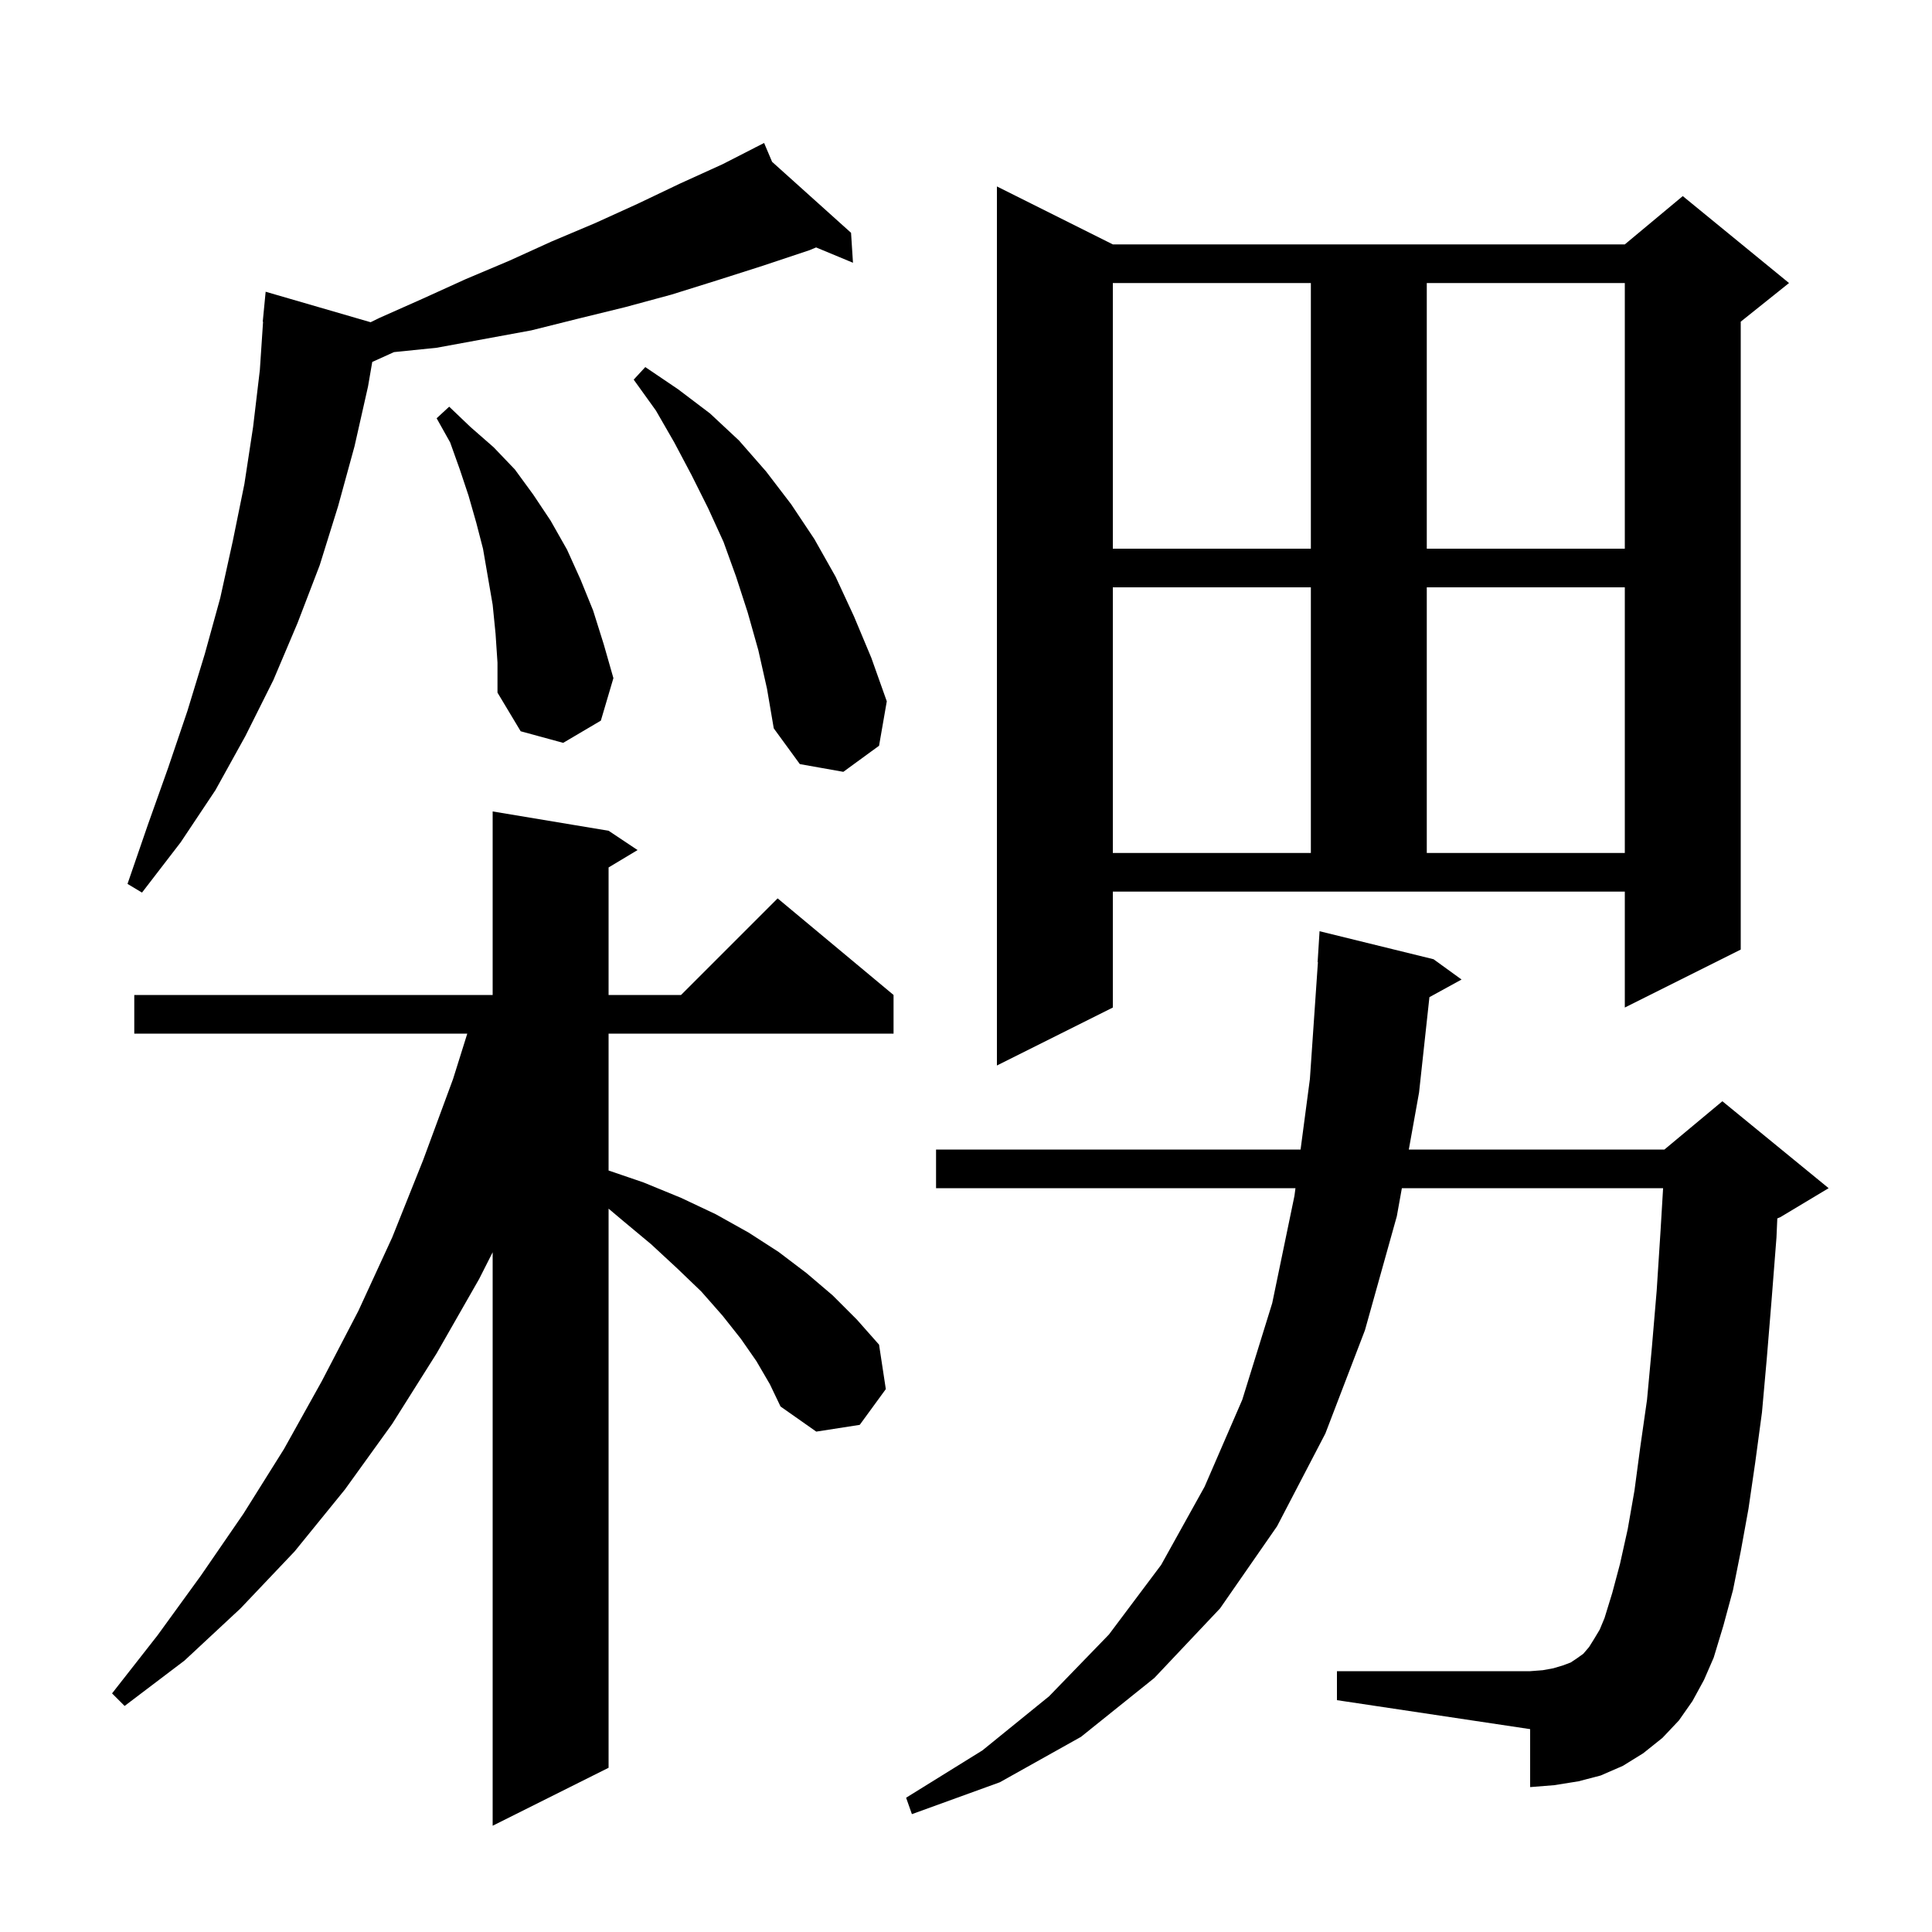 <svg xmlns="http://www.w3.org/2000/svg" xmlns:xlink="http://www.w3.org/1999/xlink" version="1.1" baseProfile="full" viewBox="0 0 200 200" width="200" height="200">
<g fill="black">
<path d="M 78.3 140.9 L 76.7 138.6 L 74.8 136.2 L 72.6 133.7 L 70.1 131.3 L 67.4 128.8 L 64.4 126.3 L 63.0 125.119 L 63.0 183.0 L 51.0 189.0 L 51.0 129.634 L 49.6 132.4 L 45.2 140.1 L 40.6 147.4 L 35.7 154.2 L 30.5 160.6 L 24.9 166.5 L 19.1 171.9 L 12.9 176.6 L 11.6 175.3 L 16.3 169.3 L 20.8 163.1 L 25.2 156.7 L 29.4 150.0 L 33.3 143.0 L 37.1 135.7 L 40.6 128.1 L 43.8 120.1 L 46.9 111.7 L 48.373 107.0 L 13.9 107.0 L 13.9 103.0 L 51.0 103.0 L 51.0 84.0 L 63.0 86.0 L 66.0 88.0 L 63.0 89.8 L 63.0 103.0 L 70.5 103.0 L 80.5 93.0 L 92.5 103.0 L 92.5 107.0 L 63.0 107.0 L 63.0 121.171 L 66.6 122.4 L 70.5 124.0 L 74.1 125.7 L 77.5 127.6 L 80.6 129.6 L 83.5 131.8 L 86.2 134.1 L 88.7 136.6 L 91.0 139.2 L 91.7 143.8 L 89.0 147.5 L 84.5 148.2 L 80.8 145.6 L 79.7 143.3 Z M 175.2 176.1 L 173.8 178.1 L 172.1 179.9 L 170.1 181.5 L 168.0 182.8 L 165.7 183.8 L 163.4 184.4 L 160.9 184.8 L 158.4 185.0 L 158.4 179.0 L 138.4 176.0 L 138.4 173.0 L 158.4 173.0 L 159.7 172.9 L 160.8 172.7 L 161.8 172.4 L 162.6 172.1 L 163.2 171.7 L 163.9 171.2 L 164.5 170.5 L 165.0 169.7 L 165.6 168.7 L 166.1 167.5 L 166.9 164.9 L 167.7 161.9 L 168.5 158.3 L 169.2 154.3 L 169.8 149.8 L 170.5 144.9 L 171.0 139.5 L 171.5 133.6 L 171.9 127.4 L 172.163 123.0 L 145.121 123.0 L 144.6 125.9 L 141.3 137.7 L 137.2 148.4 L 132.2 158.0 L 126.3 166.5 L 119.5 173.7 L 111.9 179.8 L 103.5 184.5 L 94.4 187.8 L 93.8 186.1 L 101.7 181.2 L 108.6 175.6 L 114.8 169.2 L 120.2 162.0 L 124.7 153.9 L 128.6 144.9 L 131.7 134.9 L 134.0 123.8 L 134.106 123.0 L 96.9 123.0 L 96.9 119.0 L 134.635 119.0 L 135.6 111.7 L 136.431 99.599 L 136.4 99.6 L 136.6 96.4 L 148.4 99.3 L 151.3 101.4 L 147.973 103.226 L 146.9 113.1 L 145.84 119.0 L 172.3 119.0 L 178.3 114.0 L 189.3 123.0 L 184.3 126.0 L 183.986 126.131 L 183.9 128.1 L 183.4 134.5 L 182.9 140.6 L 182.4 146.2 L 181.7 151.4 L 181.0 156.2 L 180.2 160.6 L 179.4 164.6 L 178.4 168.3 L 177.4 171.6 L 176.4 173.9 Z M 115.2 104.3 L 103.2 110.3 L 103.2 19.3 L 115.2 25.3 L 168.2 25.3 L 174.2 20.3 L 185.2 29.3 L 180.2 33.3 L 180.2 98.3 L 168.2 104.3 L 168.2 92.3 L 115.2 92.3 Z M 79.927 16.752 L 88.1 24.1 L 88.3 27.2 L 84.483 25.614 L 83.8 25.9 L 79.0 27.5 L 74.3 29.0 L 69.5 30.5 L 64.7 31.8 L 59.8 33.0 L 55.0 34.2 L 45.2 36.0 L 40.784 36.451 L 38.535 37.469 L 38.1 40.0 L 36.7 46.2 L 35.0 52.4 L 33.1 58.5 L 30.8 64.5 L 28.3 70.4 L 25.4 76.2 L 22.3 81.8 L 18.7 87.2 L 14.7 92.4 L 13.2 91.5 L 15.3 85.4 L 17.4 79.5 L 19.4 73.6 L 21.2 67.7 L 22.8 61.9 L 24.1 56.0 L 25.3 50.1 L 26.2 44.2 L 26.9 38.3 L 27.233 33.301 L 27.2 33.3 L 27.5 30.2 L 38.365 33.357 L 39.3 32.9 L 43.8 30.9 L 48.2 28.9 L 52.7 27.0 L 57.1 25.0 L 61.6 23.1 L 66.0 21.1 L 70.4 19.0 L 74.8 17.0 L 78.225 15.248 L 78.2 15.2 L 78.243 15.239 L 79.1 14.8 Z M 115.2 60.8 L 115.2 88.3 L 135.7 88.3 L 135.7 60.8 Z M 147.7 60.8 L 147.7 88.3 L 168.2 88.3 L 168.2 60.8 Z M 78.5 67.3 L 77.4 63.4 L 76.2 59.7 L 74.9 56.1 L 73.3 52.6 L 71.6 49.2 L 69.8 45.8 L 67.9 42.5 L 65.6 39.3 L 66.8 38.0 L 70.2 40.3 L 73.5 42.8 L 76.5 45.6 L 79.3 48.8 L 81.9 52.2 L 84.3 55.8 L 86.5 59.7 L 88.4 63.8 L 90.2 68.1 L 91.8 72.6 L 91.0 77.2 L 87.3 79.9 L 82.8 79.1 L 80.1 75.4 L 79.4 71.3 Z M 51.3 65.6 L 51.0 62.6 L 50.0 56.8 L 49.3 54.1 L 48.5 51.3 L 47.6 48.6 L 46.6 45.8 L 45.2 43.3 L 46.5 42.1 L 48.7 44.2 L 51.1 46.3 L 53.3 48.6 L 55.2 51.2 L 57.0 53.9 L 58.7 56.9 L 60.1 60.0 L 61.4 63.2 L 62.5 66.7 L 63.5 70.2 L 62.2 74.6 L 58.3 76.9 L 53.9 75.7 L 51.5 71.7 L 51.5 68.6 Z M 115.2 29.3 L 115.2 56.8 L 135.7 56.8 L 135.7 29.3 Z M 147.7 29.3 L 147.7 56.8 L 168.2 56.8 L 168.2 29.3 Z " />
</g>
</svg>
